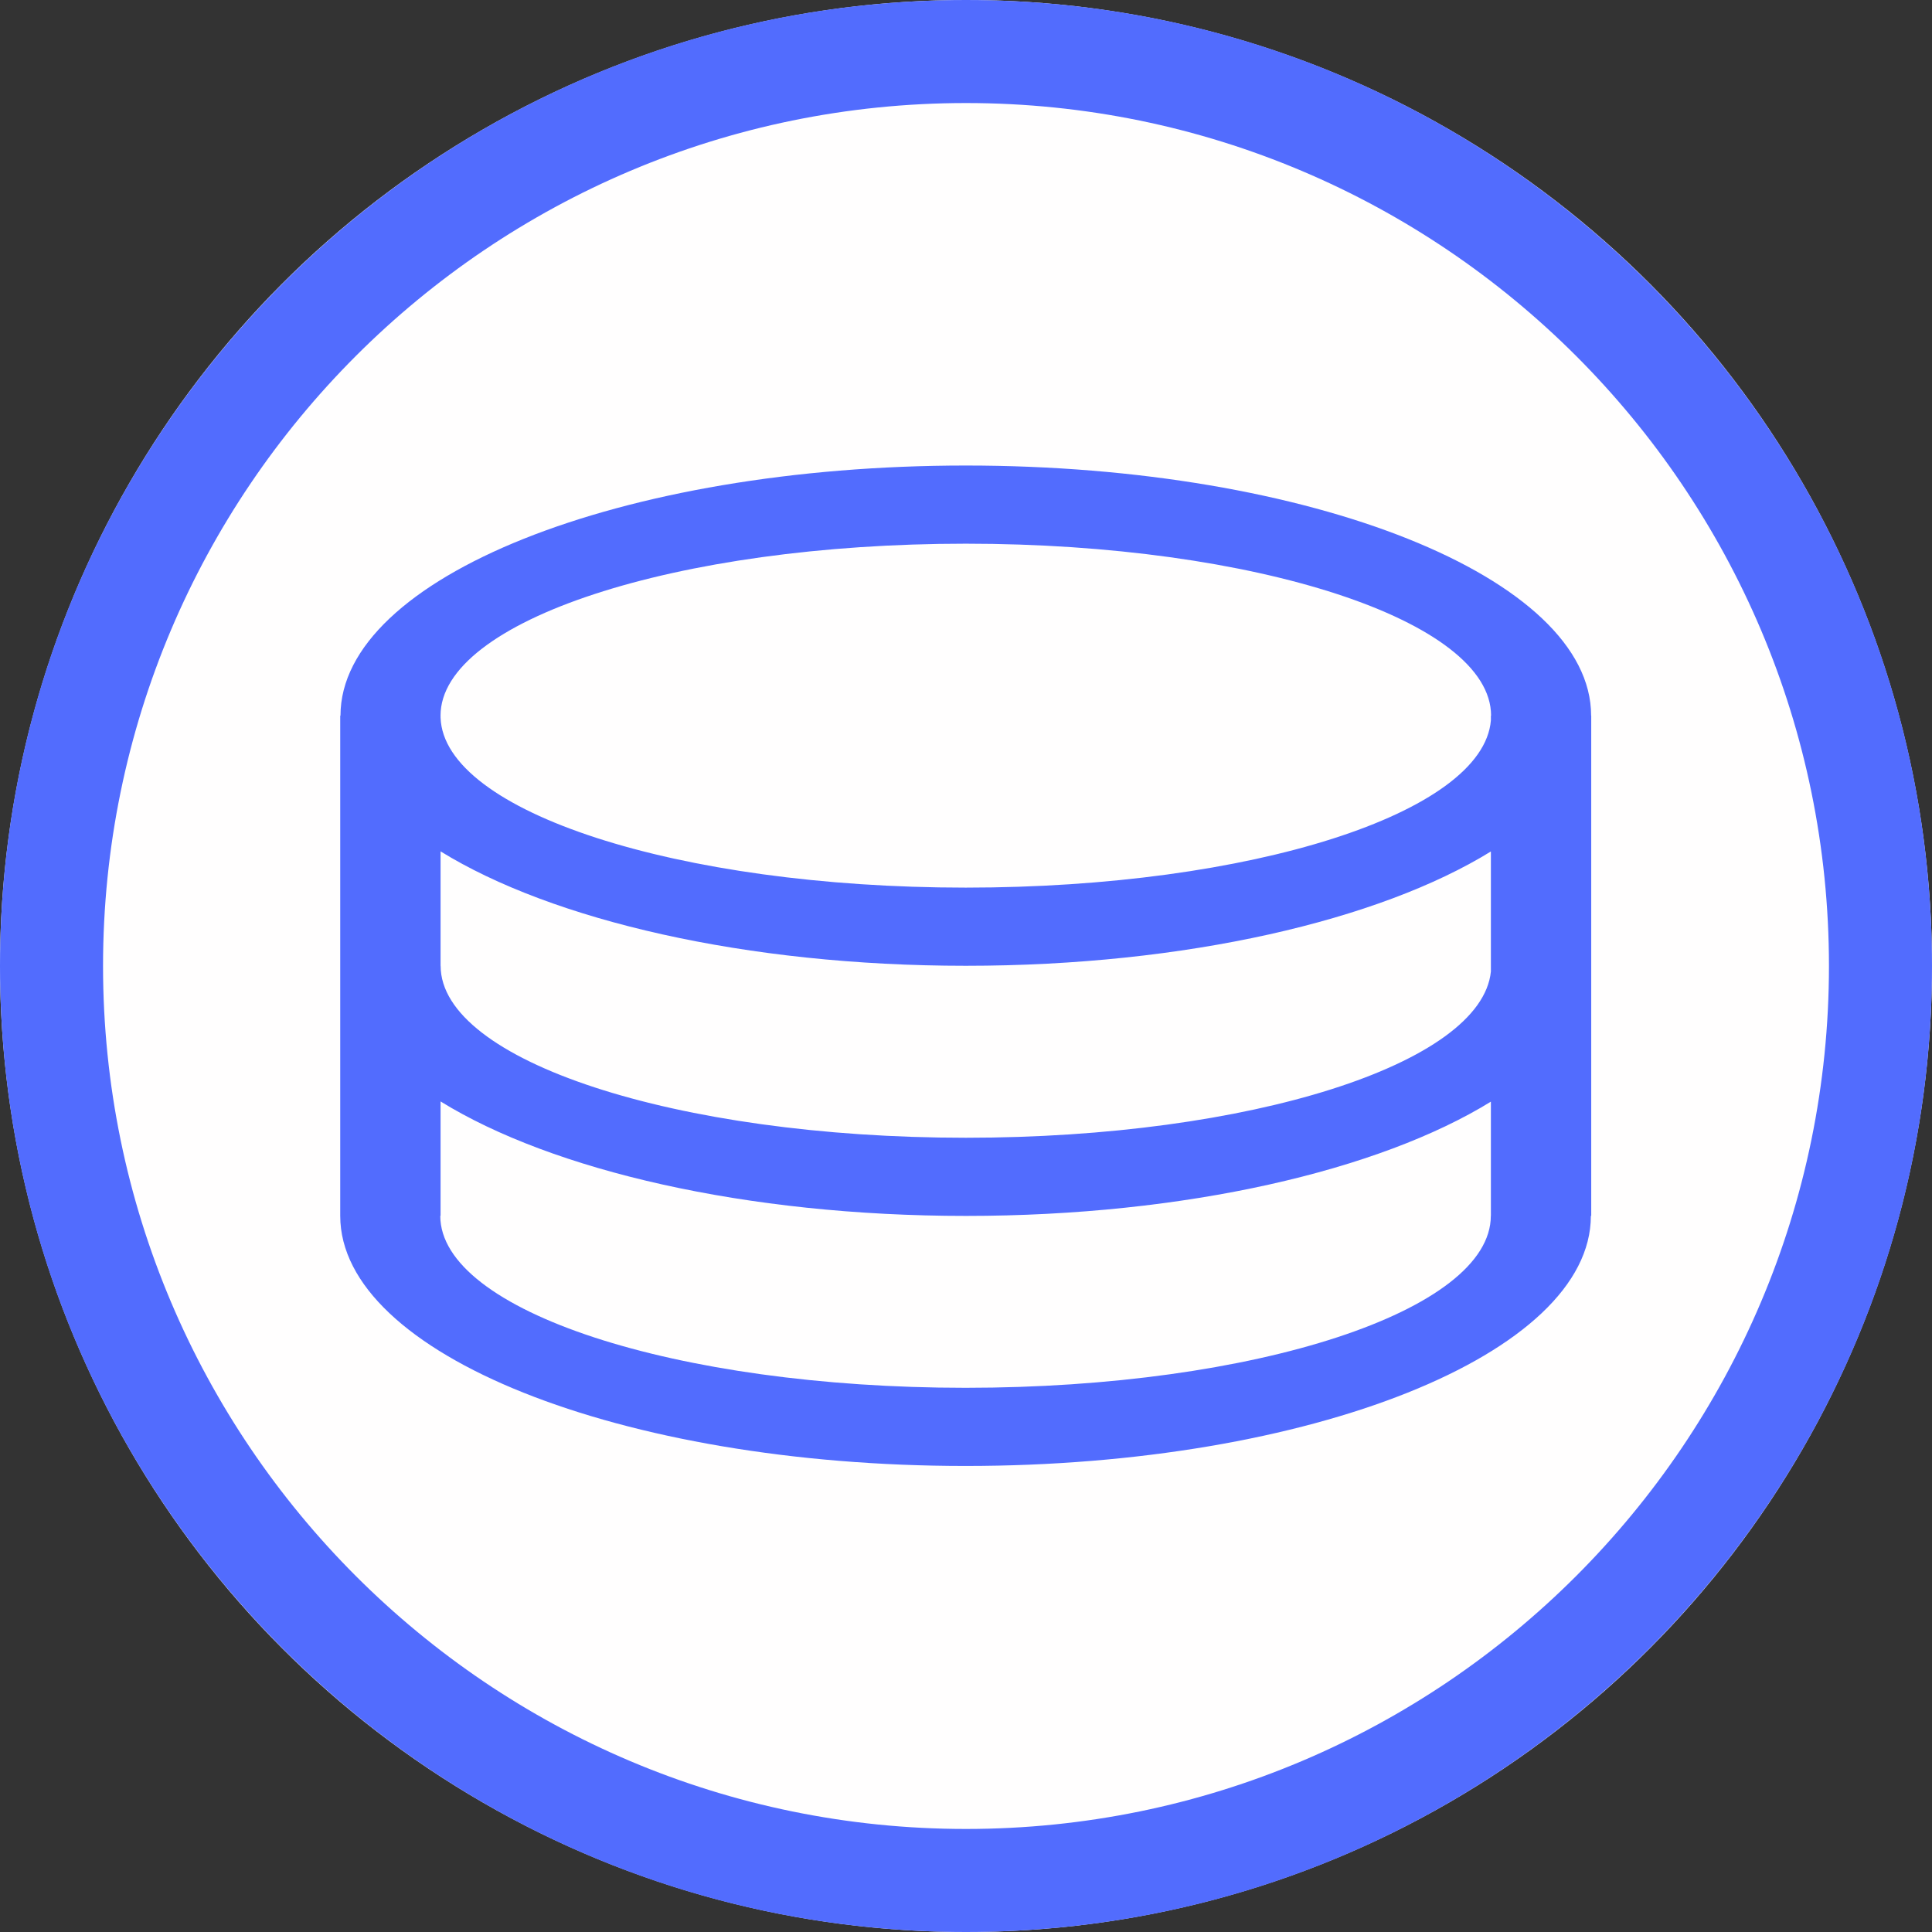 <?xml version="1.0" encoding="UTF-8" standalone="no"?>
<!DOCTYPE svg PUBLIC "-//W3C//DTD SVG 1.1//EN" "http://www.w3.org/Graphics/SVG/1.1/DTD/svg11.dtd">
<svg width="100%" height="100%" viewBox="0 0 300 300" version="1.1" xmlns="http://www.w3.org/2000/svg" xmlns:xlink="http://www.w3.org/1999/xlink" xml:space="preserve" xmlns:serif="http://www.serif.com/" style="fill-rule:evenodd;clip-rule:evenodd;stroke-linejoin:round;stroke-miterlimit:2;">
    <rect x="0" y="0" width="300" height="300" fill="#333333" stroke="none"/>
    <g>
        <circle cx="150" cy="150" r="150" style="fill:rgb(255,254,254);"/>
        <path d="M150,0C232.787,0 300,67.213 300,150C300,232.787 232.787,300 150,300C67.213,300 0,232.787 0,150C0,67.213 67.213,0 150,0ZM150,16C223.957,16 284,76.043 284,150C284,223.957 223.957,284 150,284C76.043,284 16,223.957 16,150C16,76.043 76.043,16 150,16Z" style="fill:rgb(82,108,254);"/>
        <g transform="matrix(0.971,0,0,0.971,4.32,14.058)">
            <path d="M50,99.968C50,77.891 94.808,59.968 150,59.968C205.192,59.968 250,77.891 250,99.968L250.015,99.968L250.015,179.961L249.959,179.961C249.949,202.036 205.144,219.955 149.959,219.955C94.773,219.955 49.968,202.035 49.959,179.961L49.959,179.961L49.959,99.968L50,99.968ZM66.005,179.961L65.959,179.961C65.97,195.136 103.605,207.455 149.959,207.455C196.32,207.455 233.959,195.132 233.959,179.955L233.969,179.955L233.969,161.696C216.139,172.689 185.185,179.968 150.015,179.968C114.808,179.968 83.826,172.674 66.005,161.662L66.005,179.961ZM66.005,121.671L66.005,139.968L66.015,139.968C66.015,155.146 103.654,167.468 150.015,167.468C195.438,167.468 232.489,155.639 233.969,140.885L233.969,121.687C216.141,132.686 185.18,139.968 150,139.968C114.803,139.968 83.828,132.678 66.005,121.671ZM66.005,100.274C66.507,115.311 103.951,127.468 150,127.468C195.589,127.468 232.745,115.552 233.969,100.723L233.969,99.968L234,99.968C234,84.79 196.361,72.468 150,72.468C103.639,72.468 66,84.79 66,99.968L66.005,99.968L66.005,100.274Z" style="fill:rgb(82,108,254);"/>
        </g>
    </g>
</svg>
